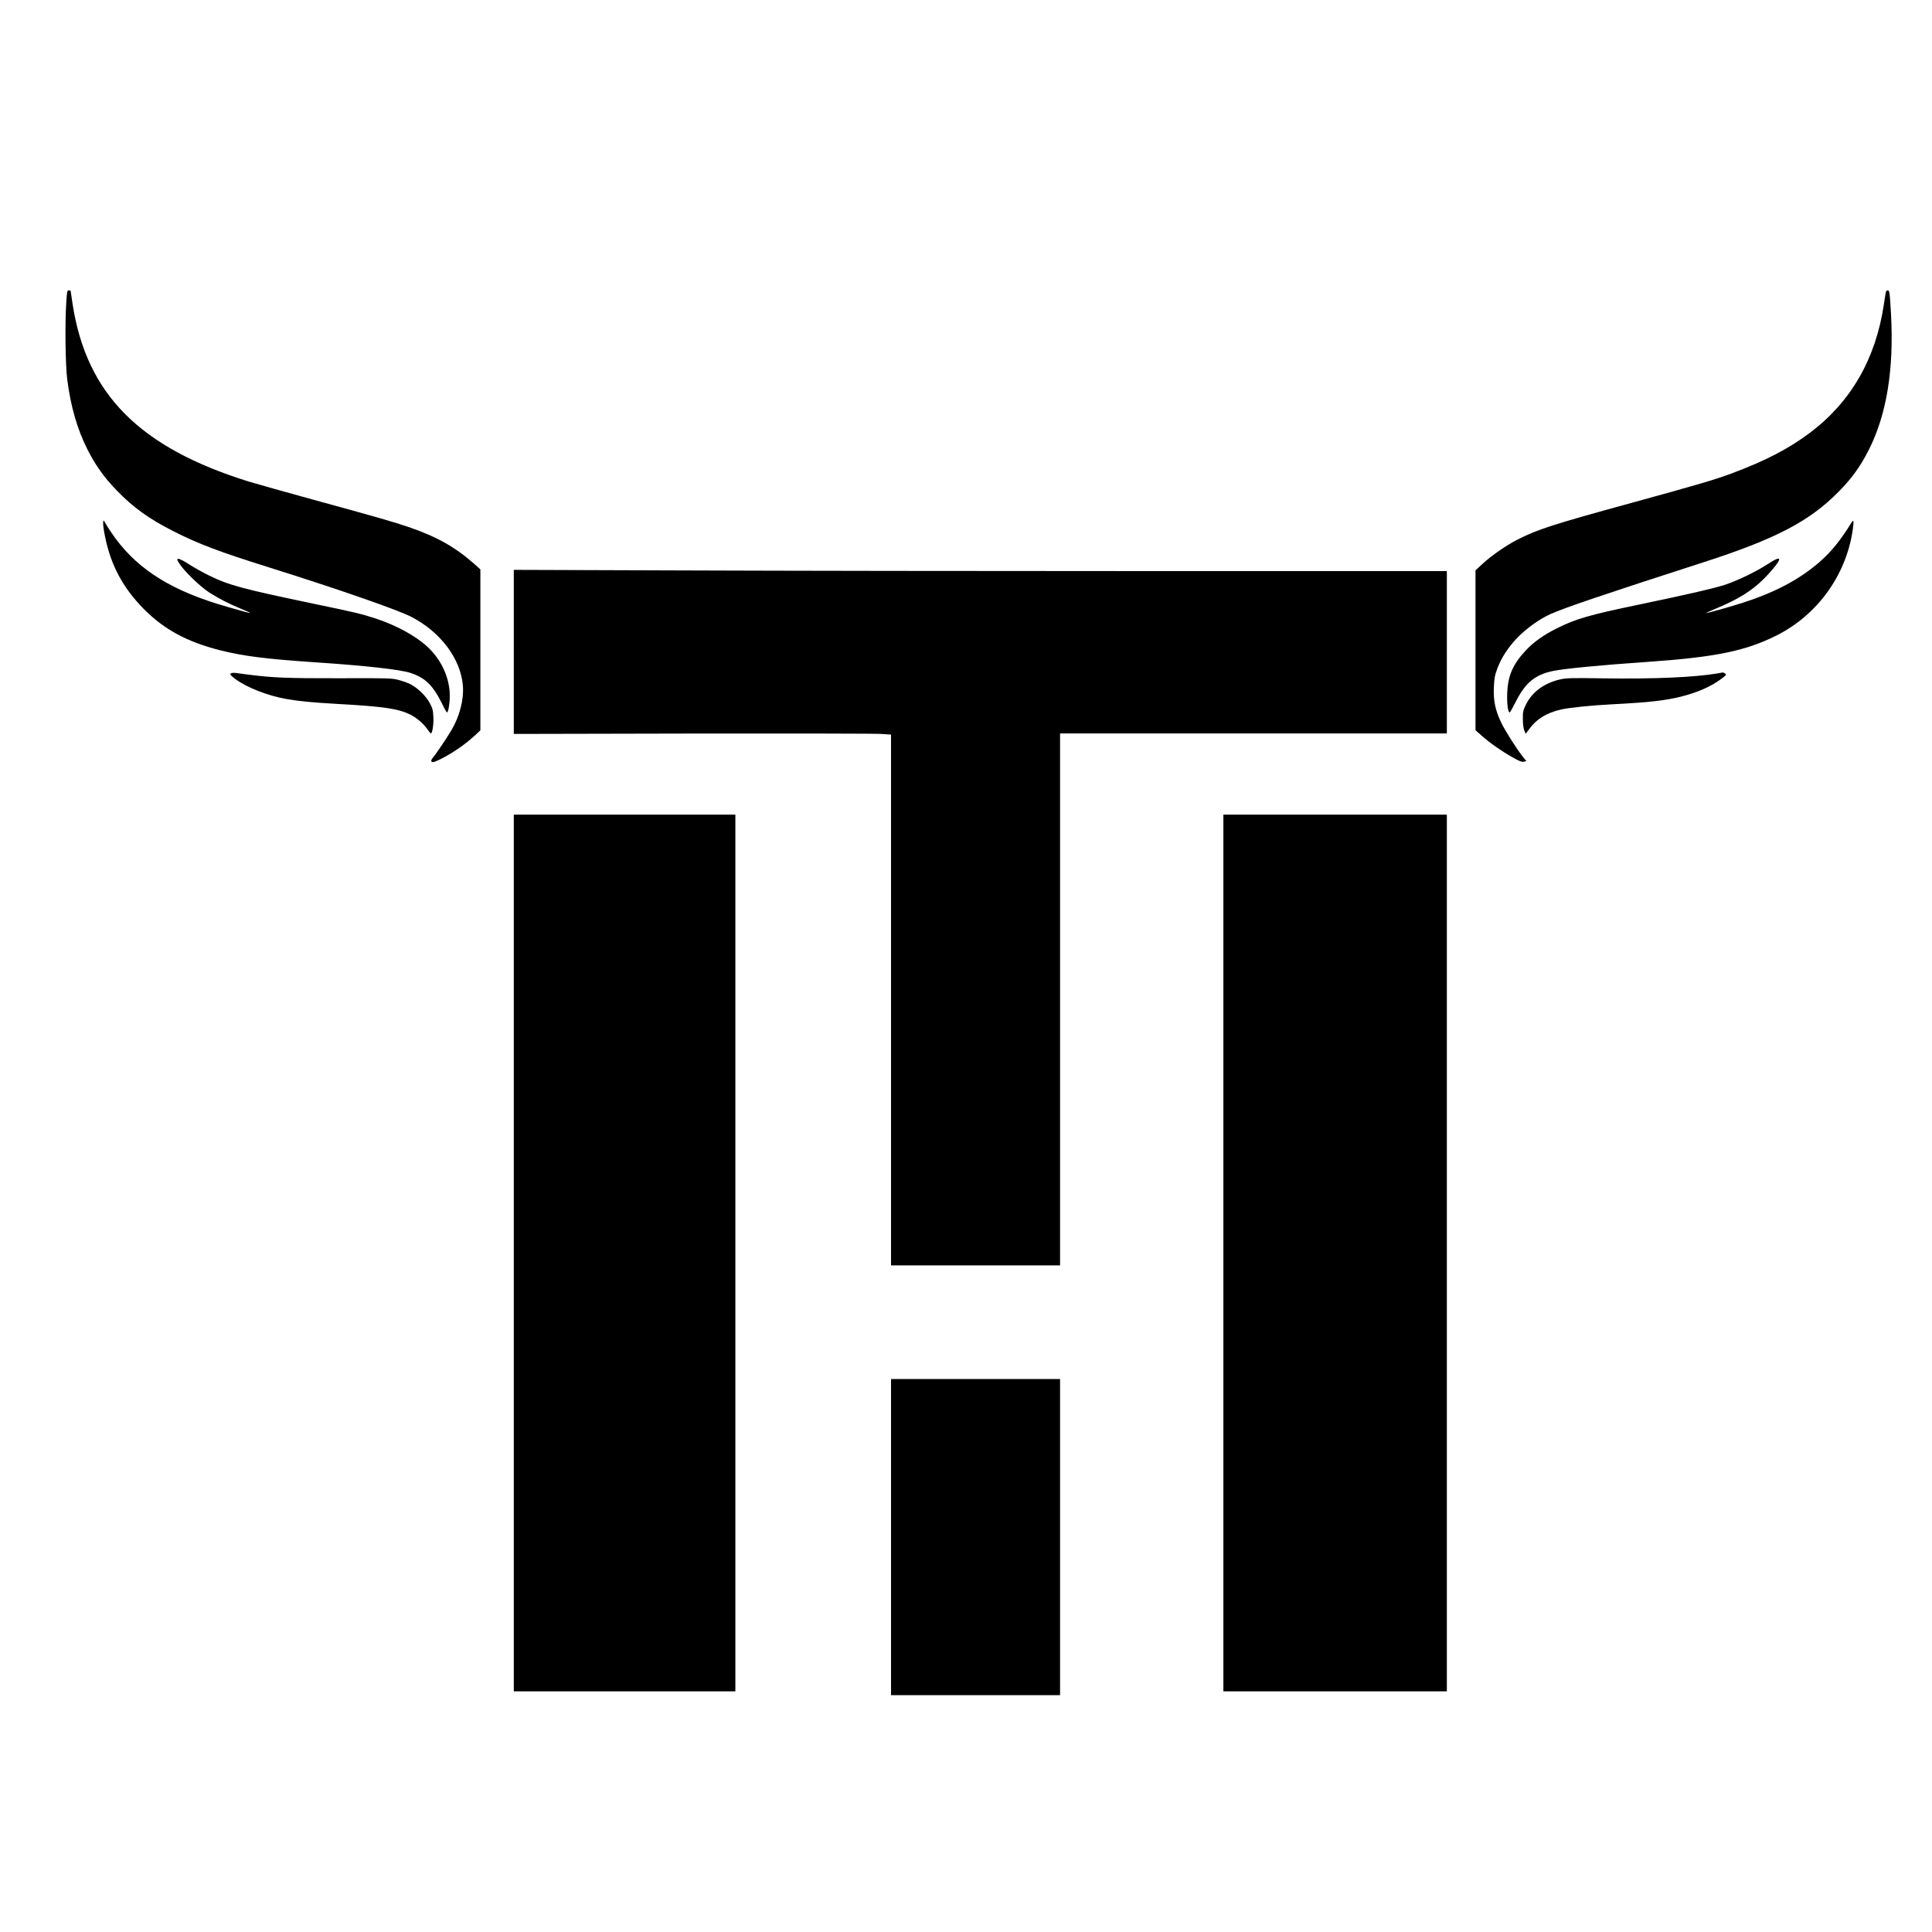 <svg version="1" xmlns="http://www.w3.org/2000/svg" width="2697.333" height="2697.333" viewBox="0 0 2023 2023"><path d="M69.4 316.7c-1.5 21.5-.9 66.1 1 80.7 3.7 28.4 10.4 51.8 21.1 73.1 8.3 16.4 17.2 29 30.3 42.6 17.3 18 33.9 30 59.3 42.9 26.5 13.5 49.1 22 100.2 38 72 22.6 134.7 44.4 149.2 51.8 30.9 15.9 52 44.1 54.2 72.4 1.1 14.4-3.4 31.8-11.9 46.2-4.7 8-15.9 24.7-19.5 28.9-2.4 3-2.3 4.7.3 4.7.8 0 4.2-1.4 7.5-3 13.5-6.8 26.5-15.9 36.7-25.4l5.2-4.9V596.2l-6.7-6c-19.9-17.5-38.9-28.2-68.3-38.3-14.8-5.1-33.2-10.4-99-28.4-29.4-8.1-60-16.7-68-19.1-114.8-35.6-170.4-91.5-185-186.1-1.1-7-2-13.1-2-13.6 0-.4-.9-.7-1.9-.7-1.7 0-2 1.2-2.7 12.7zM1974.6 306.2c-.3 1.3-1.2 7.2-2.1 13.1-8.5 56.6-34.4 101.5-77.1 133.7-22.1 16.7-46.9 29.6-82.4 42.8-18.4 6.8-34.8 11.6-102.6 30.2-84.6 23.2-99.5 28-121 38.8-11.6 5.8-27.6 16.9-36.6 25.2l-7.8 7.2v167.4l6.4 5.7c8.9 7.8 20.1 15.7 31.7 22.3 7.7 4.4 10.5 5.5 12.5 5l2.6-.7-3.4-4.2c-6.4-8-18.8-27.5-22.8-35.9-6.3-13.1-8.3-22.8-7.8-36.7.4-9.8 1-12.9 3.6-20 4.4-11.6 11.2-22.1 21.2-32.5 9.3-9.6 23.1-19.5 34.5-24.6 14.6-6.6 58.6-21.5 161-54.5 74.6-24.1 110.1-42.6 140.5-73.4 14.3-14.5 23-26.6 32-44.4 18.5-36.8 26.2-83.8 23.1-141.3-1.3-23.7-1.6-25.4-3.6-25.4-.8 0-1.7 1-1.9 2.2z"/><path d="M108 548.6c0 2 .9 8.2 2.1 13.7 6 29.8 19 53.8 40.9 75.8 21.3 21.3 45.1 34.1 79.9 42.9 24.6 6.1 47.3 9 99.1 12.5 52.7 3.5 89.4 7.6 99.8 11.1 16.1 5.4 23.8 13.1 34.3 34.6 1.8 3.8 3.6 6.8 4 6.8 1.3 0 2.9-9.9 2.9-17.3-.1-19-8.8-38-23.7-51.7-12.4-11.4-32.7-22.4-53.8-29.3-14.6-4.8-20.7-6.3-63.5-15.2-77-16.1-90.3-19.7-111.3-30-6.2-3-15.4-8.2-20.6-11.5-5.1-3.4-10.2-6-11.3-5.8-1.8.3-1.7.7 1.3 5.3 5.2 8 21.5 23.7 30.9 29.8 9.8 6.3 21 12.1 33.7 17.3 14.8 6.1 13.3 5.9-15.1-2.3-56.3-16.1-91.7-37.8-116.6-71.4-3.2-4.3-7.2-10.3-9-13.3-1.7-3.1-3.3-5.6-3.6-5.6-.2 0-.4 1.6-.4 3.6zM1938.7 547.2c-11.7 18.9-21.2 30.6-33.6 41.4-20.6 17.9-45.8 31.4-79.5 42.3-12.1 4-37.5 11.1-39.2 11.1-.5 0 4.4-2.3 10.9-5 23-9.6 37.1-18.3 50.2-31.5 8.1-8.1 15.5-17.4 15.5-19.7 0-2-4-.4-12.7 5.3-12.2 7.9-31.1 16.9-44.3 21.3-11.7 3.8-37.9 9.8-89.5 20.6-52 10.8-66.6 15-86.5 25-13.4 6.7-24.2 14.3-32.1 22.8-13.8 14.7-19 26.6-19.7 45.2-.4 10.8.8 20 2.6 20 .4 0 3.3-5.2 6.5-11.5 10-19.7 20.1-28 38.7-31.9 12.4-2.5 49-6.1 100-9.6 70.3-4.9 101.9-11.4 134-27.5 43.2-21.6 73.3-63.5 80.1-111.3 1.2-8.9.9-10.7-1.4-7zM538 682.6v85.9l187.2-.4c103-.1 191.9 0 197.5.4l10.3.7V1325h177V768h405V598h-310.7c-171 0-390.8-.3-488.5-.7l-177.8-.6v85.9z"/><path d="M242.8 704.7c-2.9.7-2.1 2 3.5 6.2 11.9 8.9 33.7 17.5 53.5 21 12.8 2.3 27.2 3.7 52.2 5.1 50.3 2.8 65.2 5 78.1 11.5 6 3 13.3 9.3 16.9 14.4 1.9 2.8 3.8 5 4.1 5.1 1.6.1 3.1-9.6 2.7-17.2-.3-7-.9-9.3-3.8-14.6-3.8-7.2-12.1-15.3-19.7-19.5-2.8-1.5-8.6-3.6-12.9-4.7-7.2-1.9-10.9-2-61.8-1.8-53.9.1-70-.5-95.6-3.8-6.3-.8-12.4-1.6-13.5-1.8-1.1-.2-2.8-.1-3.7.1zM1798.5 705.1c-23.7 4.1-67.1 6-119.5 5.2-33.2-.5-38.4-.4-45.3 1.1-16.5 3.7-29.4 13.1-35.8 26.2-3.1 6.2-3.4 7.7-3.3 15.4 0 5.2.6 9.8 1.5 11.9l1.5 3.4 3.9-5.2c7.4-10.2 17.9-16.6 32.7-20.1 8.5-2 32-4.4 53.3-5.5 39.1-2 56-3.9 72.8-8.1 17.1-4.3 31.3-10.5 42-18.5 5.3-3.9 5.7-4.5 4.1-5.6-1-.7-2-1.2-2.3-1.2-.3.1-2.8.5-5.6 1zM538 1312v459h232V853H538v459zM1281 1312v459h234V853h-234v459zM933 1609.5V1775h177v-331H933v165.5z"/></svg>